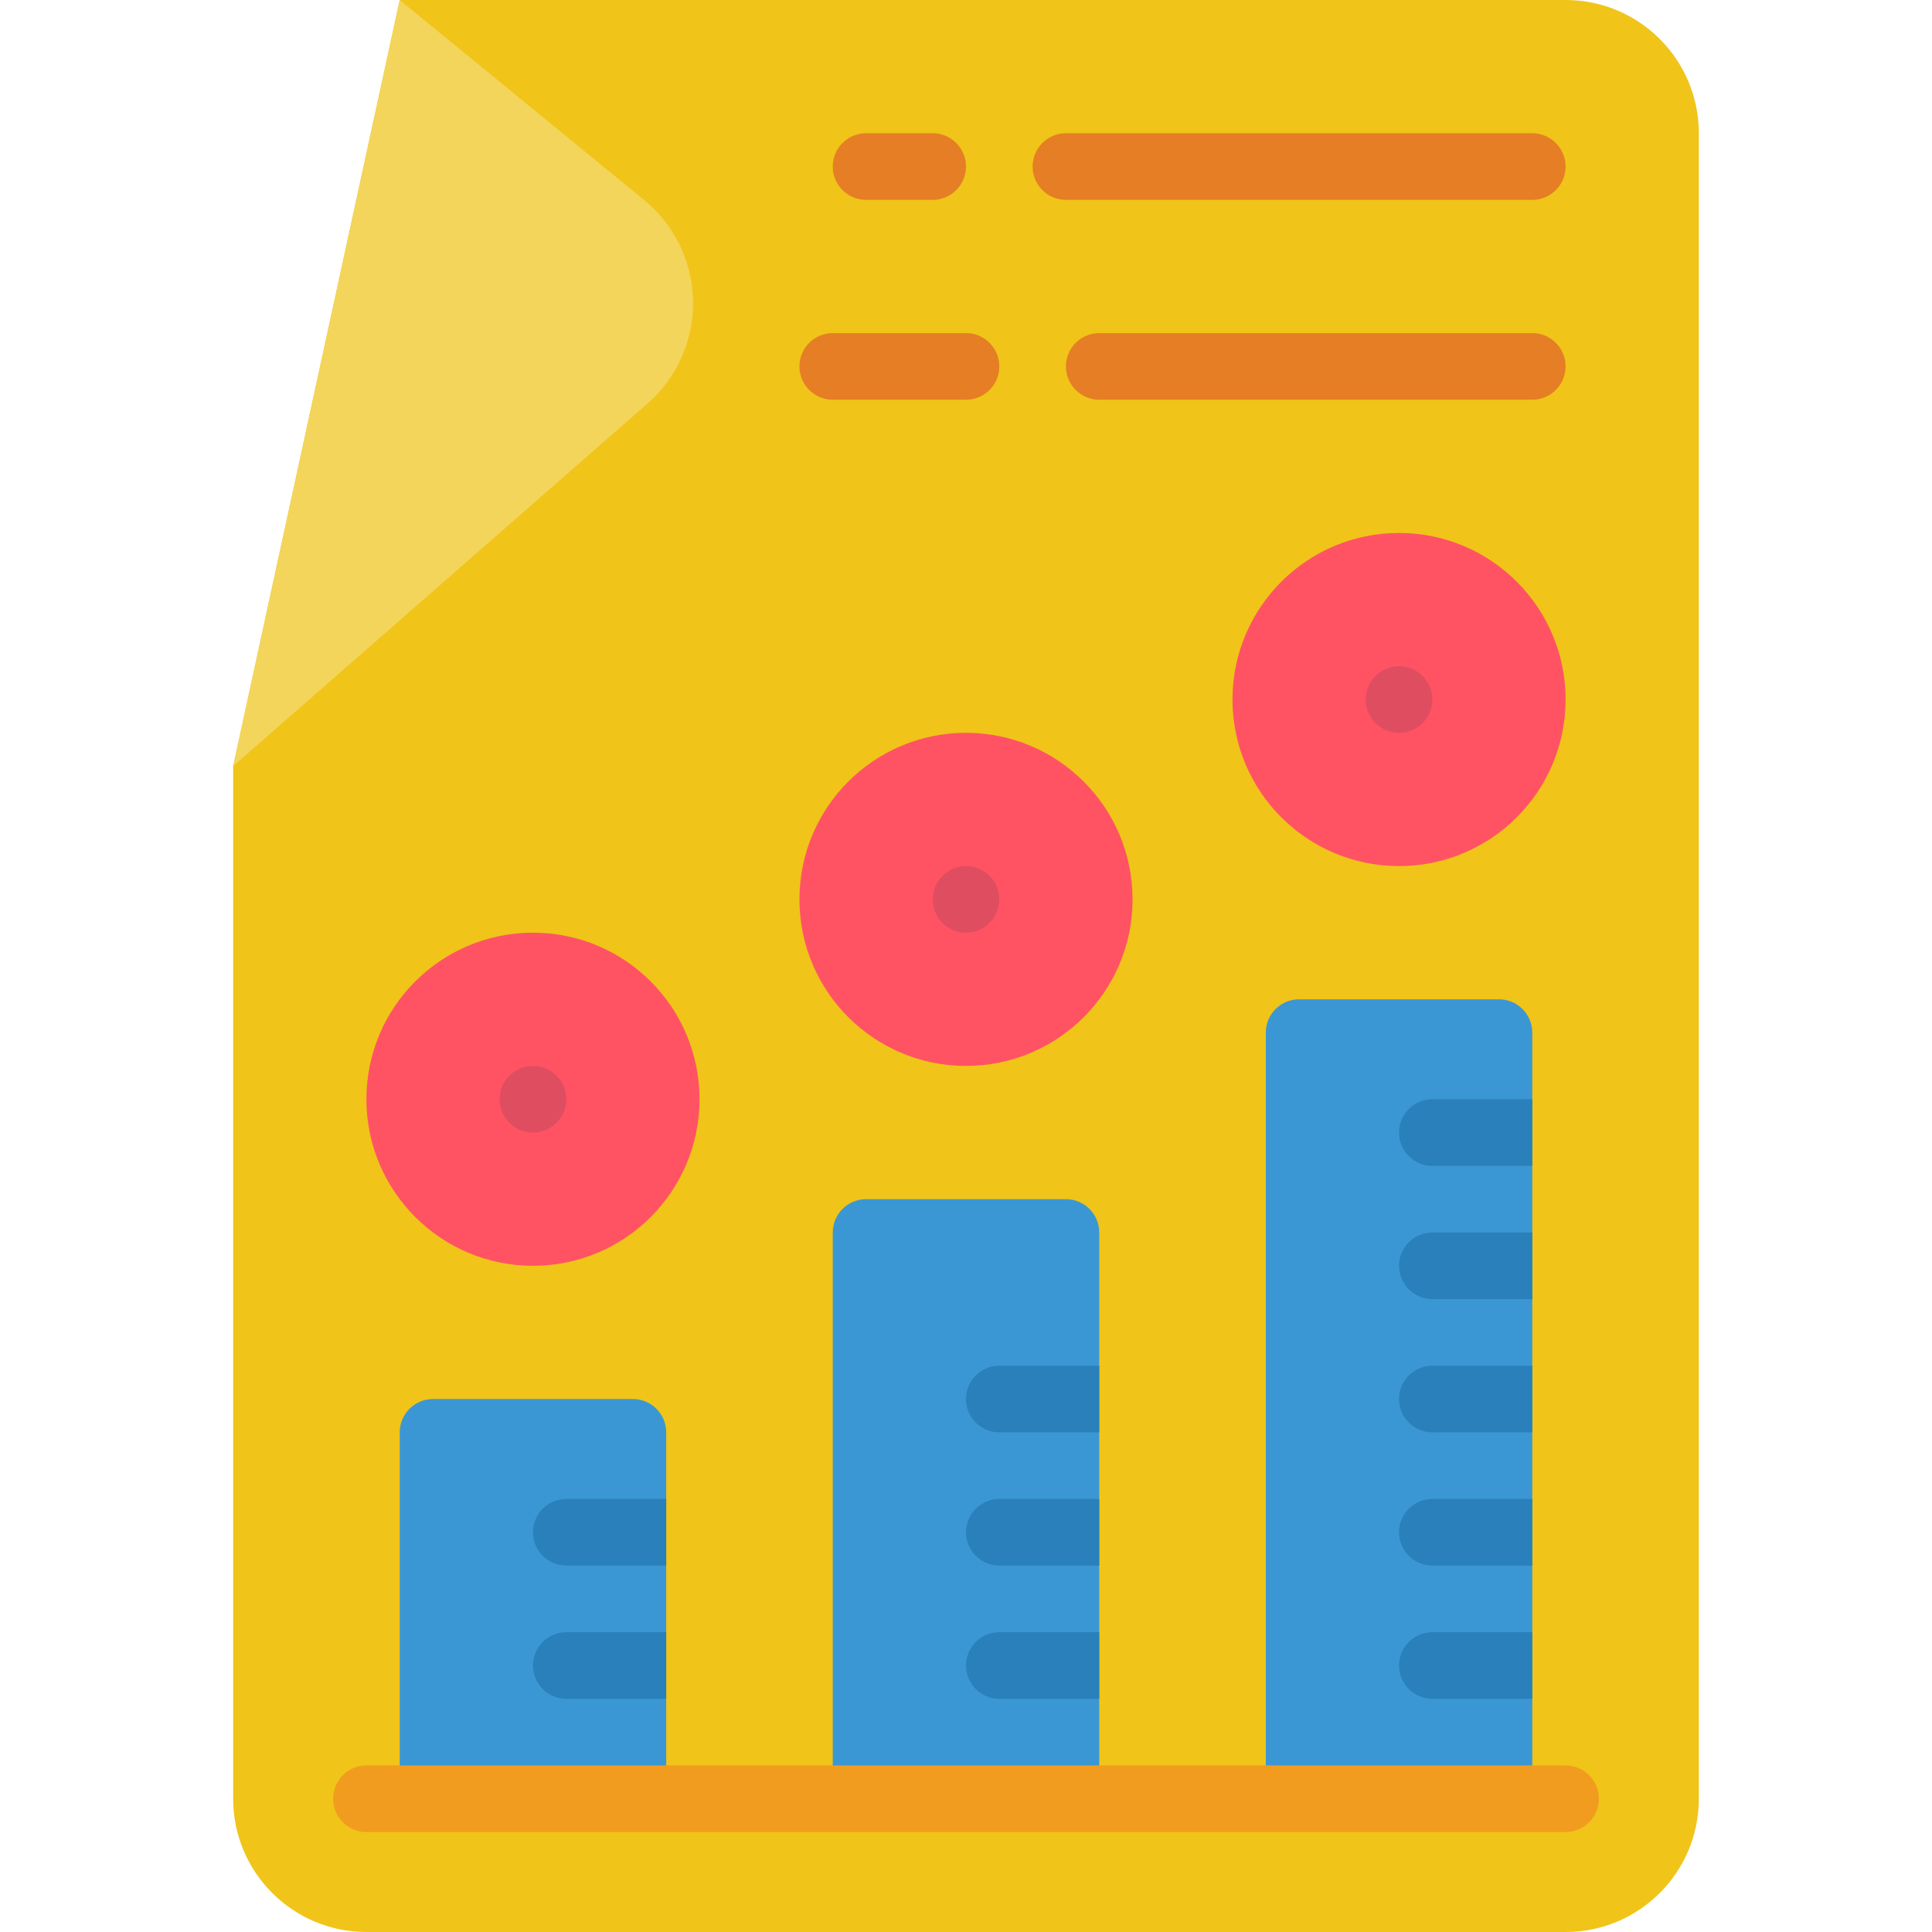 <svg height="512" viewBox="0 0 44 58" width="512" xmlns="http://www.w3.org/2000/svg"><g id="Page-1" fill="none" fill-rule="evenodd"><g id="092---Stats-File" fill-rule="nonzero"><path id="Shape" d="m44 14v-10c0-2.209-1.791-4-4-4h-35l-5 23v31c0 2.209 1.791 4 4 4h36c2.209 0 4-1.791 4-4z" fill="#f0c419"/><circle id="Oval" cx="22" cy="27" fill="#ff5364" r="5"/><circle id="Oval" cx="35" cy="21" fill="#ff5364" r="5"/><path id="Shape" d="m5 0 7.341 6.007c.91.745 1.447 1.853 1.466 3.03.019 1.176-.48 2.302-1.366 3.076l-12.441 10.887z" fill="#f3d55b"/><path id="Shape" d="m21 6h-2c-.552 0-1-.448-1-1s.448-1 1-1h2c.552 0 1 .448 1 1s-.448 1-1 1z" fill="#e57e25"/><path id="Shape" d="m39 6h-14c-.552 0-1-.448-1-1s.448-1 1-1h14c.552 0 1 .448 1 1s-.448 1-1 1z" fill="#e57e25"/><path id="Shape" d="m22 12h-4c-.552 0-1-.448-1-1s.448-1 1-1h4c.552 0 1 .448 1 1s-.448 1-1 1z" fill="#e57e25"/><path id="Shape" d="m39 12h-13c-.552 0-1-.448-1-1s.448-1 1-1h13c.552 0 1 .448 1 1s-.448 1-1 1z" fill="#e57e25"/><circle id="Oval" cx="9" cy="33" fill="#ff5364" r="5"/><circle id="Oval" cx="9" cy="33" fill="#df4d60" r="1"/><circle id="Oval" cx="22" cy="27" fill="#df4d60" r="1"/><circle id="Oval" cx="35" cy="21" fill="#df4d60" r="1"/><path id="Shape" d="m13 43v11h-8v-11c0-.552.448-1 1-1h6c.552 0 1 .448 1 1z" fill="#3b97d3"/><path id="Shape" d="m26 37v17h-8v-17c0-.552.448-1 1-1h6c.552 0 1 .448 1 1z" fill="#3b97d3"/><path id="Shape" d="m39 31v23h-8v-23c0-.552.448-1 1-1h6c.552 0 1 .448 1 1z" fill="#3b97d3"/><g fill="#2980ba"><path id="Shape" d="m13 45v2h-3c-.552 0-1-.448-1-1s.448-1 1-1z"/><path id="Shape" d="m13 49v2h-3c-.552 0-1-.448-1-1s.448-1 1-1z"/><path id="Shape" d="m26 45v2h-3c-.552 0-1-.448-1-1s.448-1 1-1z"/><path id="Shape" d="m26 41v2h-3c-.552 0-1-.448-1-1s.448-1 1-1z"/><path id="Shape" d="m26 49v2h-3c-.552 0-1-.448-1-1s.448-1 1-1z"/><path id="Shape" d="m39 45v2h-3c-.552 0-1-.448-1-1s.448-1 1-1z"/><path id="Shape" d="m39 41v2h-3c-.552 0-1-.448-1-1s.448-1 1-1z"/><path id="Shape" d="m39 37v2h-3c-.552 0-1-.448-1-1s.448-1 1-1z"/><path id="Shape" d="m39 33v2h-3c-.552 0-1-.448-1-1s.448-1 1-1z"/><path id="Shape" d="m39 49v2h-3c-.552 0-1-.448-1-1s.448-1 1-1z"/></g><path id="Shape" d="m40 55h-36c-.552 0-1-.448-1-1s.448-1 1-1h36c.552 0 1 .448 1 1s-.448 1-1 1z" fill="#f29c1f"/></g></g></svg>